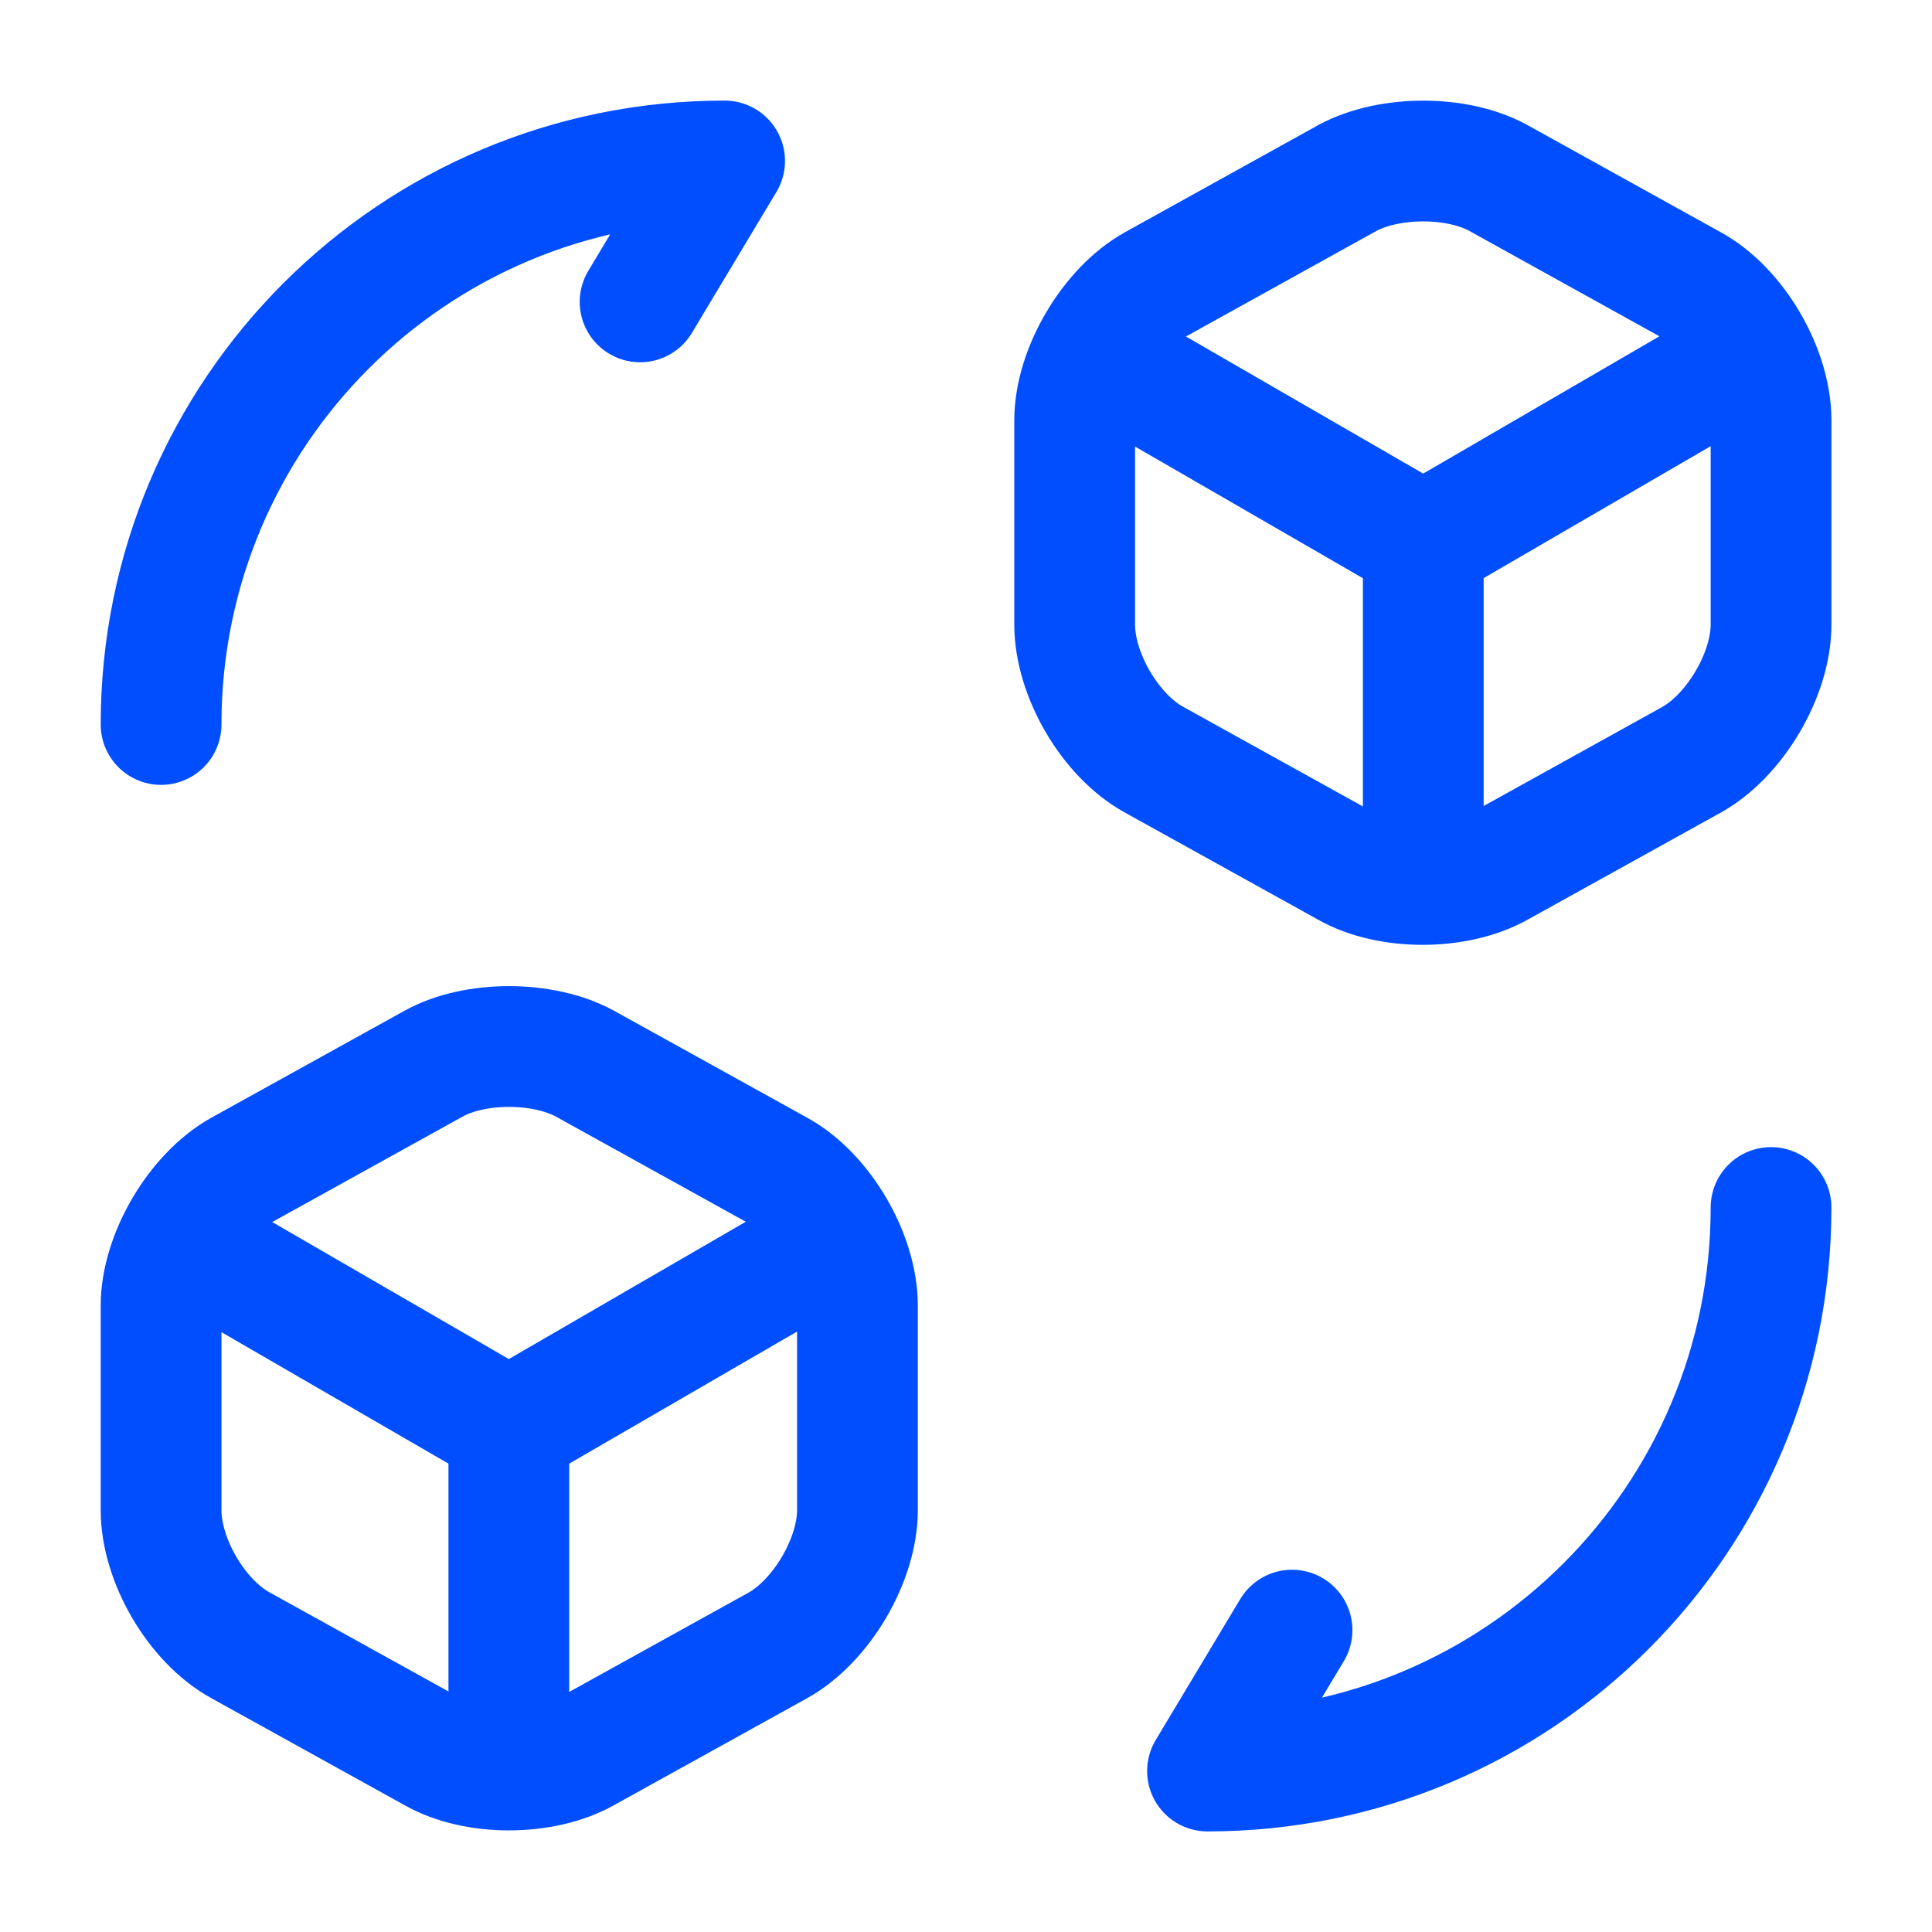 <svg width="16" height="16" viewBox="0 0 16 16" fill="none" xmlns="http://www.w3.org/2000/svg">
<path d="M14.667 10C14.667 12.58 12.58 14.667 10 14.667L10.7 13.5" stroke="#004EFF" stroke-linecap="round" stroke-linejoin="round"/>
<path d="M1.334 6C1.334 3.42 3.421 1.333 6.001 1.333L5.301 2.5" stroke="#004EFF" stroke-linecap="round" stroke-linejoin="round"/>
<path d="M9.134 2.967L11.787 4.5L14.414 2.973" stroke="#004EFF" stroke-linecap="round" stroke-linejoin="round"/>
<path d="M11.787 7.213V4.493" stroke="#004EFF" stroke-linecap="round" stroke-linejoin="round"/>
<path d="M11.16 1.473L9.56 2.36C9.2 2.56 8.9 3.067 8.9 3.48V5.173C8.9 5.587 9.194 6.093 9.56 6.293L11.16 7.18C11.5 7.373 12.06 7.373 12.407 7.18L14.007 6.293C14.367 6.093 14.667 5.587 14.667 5.173V3.48C14.667 3.067 14.374 2.56 14.007 2.36L12.407 1.473C12.067 1.287 11.507 1.287 11.16 1.473Z" stroke="#004EFF" stroke-linecap="round" stroke-linejoin="round"/>
<path d="M1.567 10.3L4.214 11.833L6.847 10.307" stroke="#004EFF" stroke-linecap="round" stroke-linejoin="round"/>
<path d="M4.214 14.547V11.827" stroke="#004EFF" stroke-linecap="round" stroke-linejoin="round"/>
<path d="M3.594 8.807L1.994 9.693C1.634 9.893 1.334 10.4 1.334 10.813V12.507C1.334 12.92 1.627 13.427 1.994 13.627L3.594 14.513C3.934 14.707 4.494 14.707 4.841 14.513L6.441 13.627C6.801 13.427 7.101 12.92 7.101 12.507V10.813C7.101 10.4 6.807 9.893 6.441 9.693L4.841 8.807C4.494 8.62 3.934 8.62 3.594 8.807Z" stroke="#004EFF" stroke-linecap="round" stroke-linejoin="round"/>
</svg>
